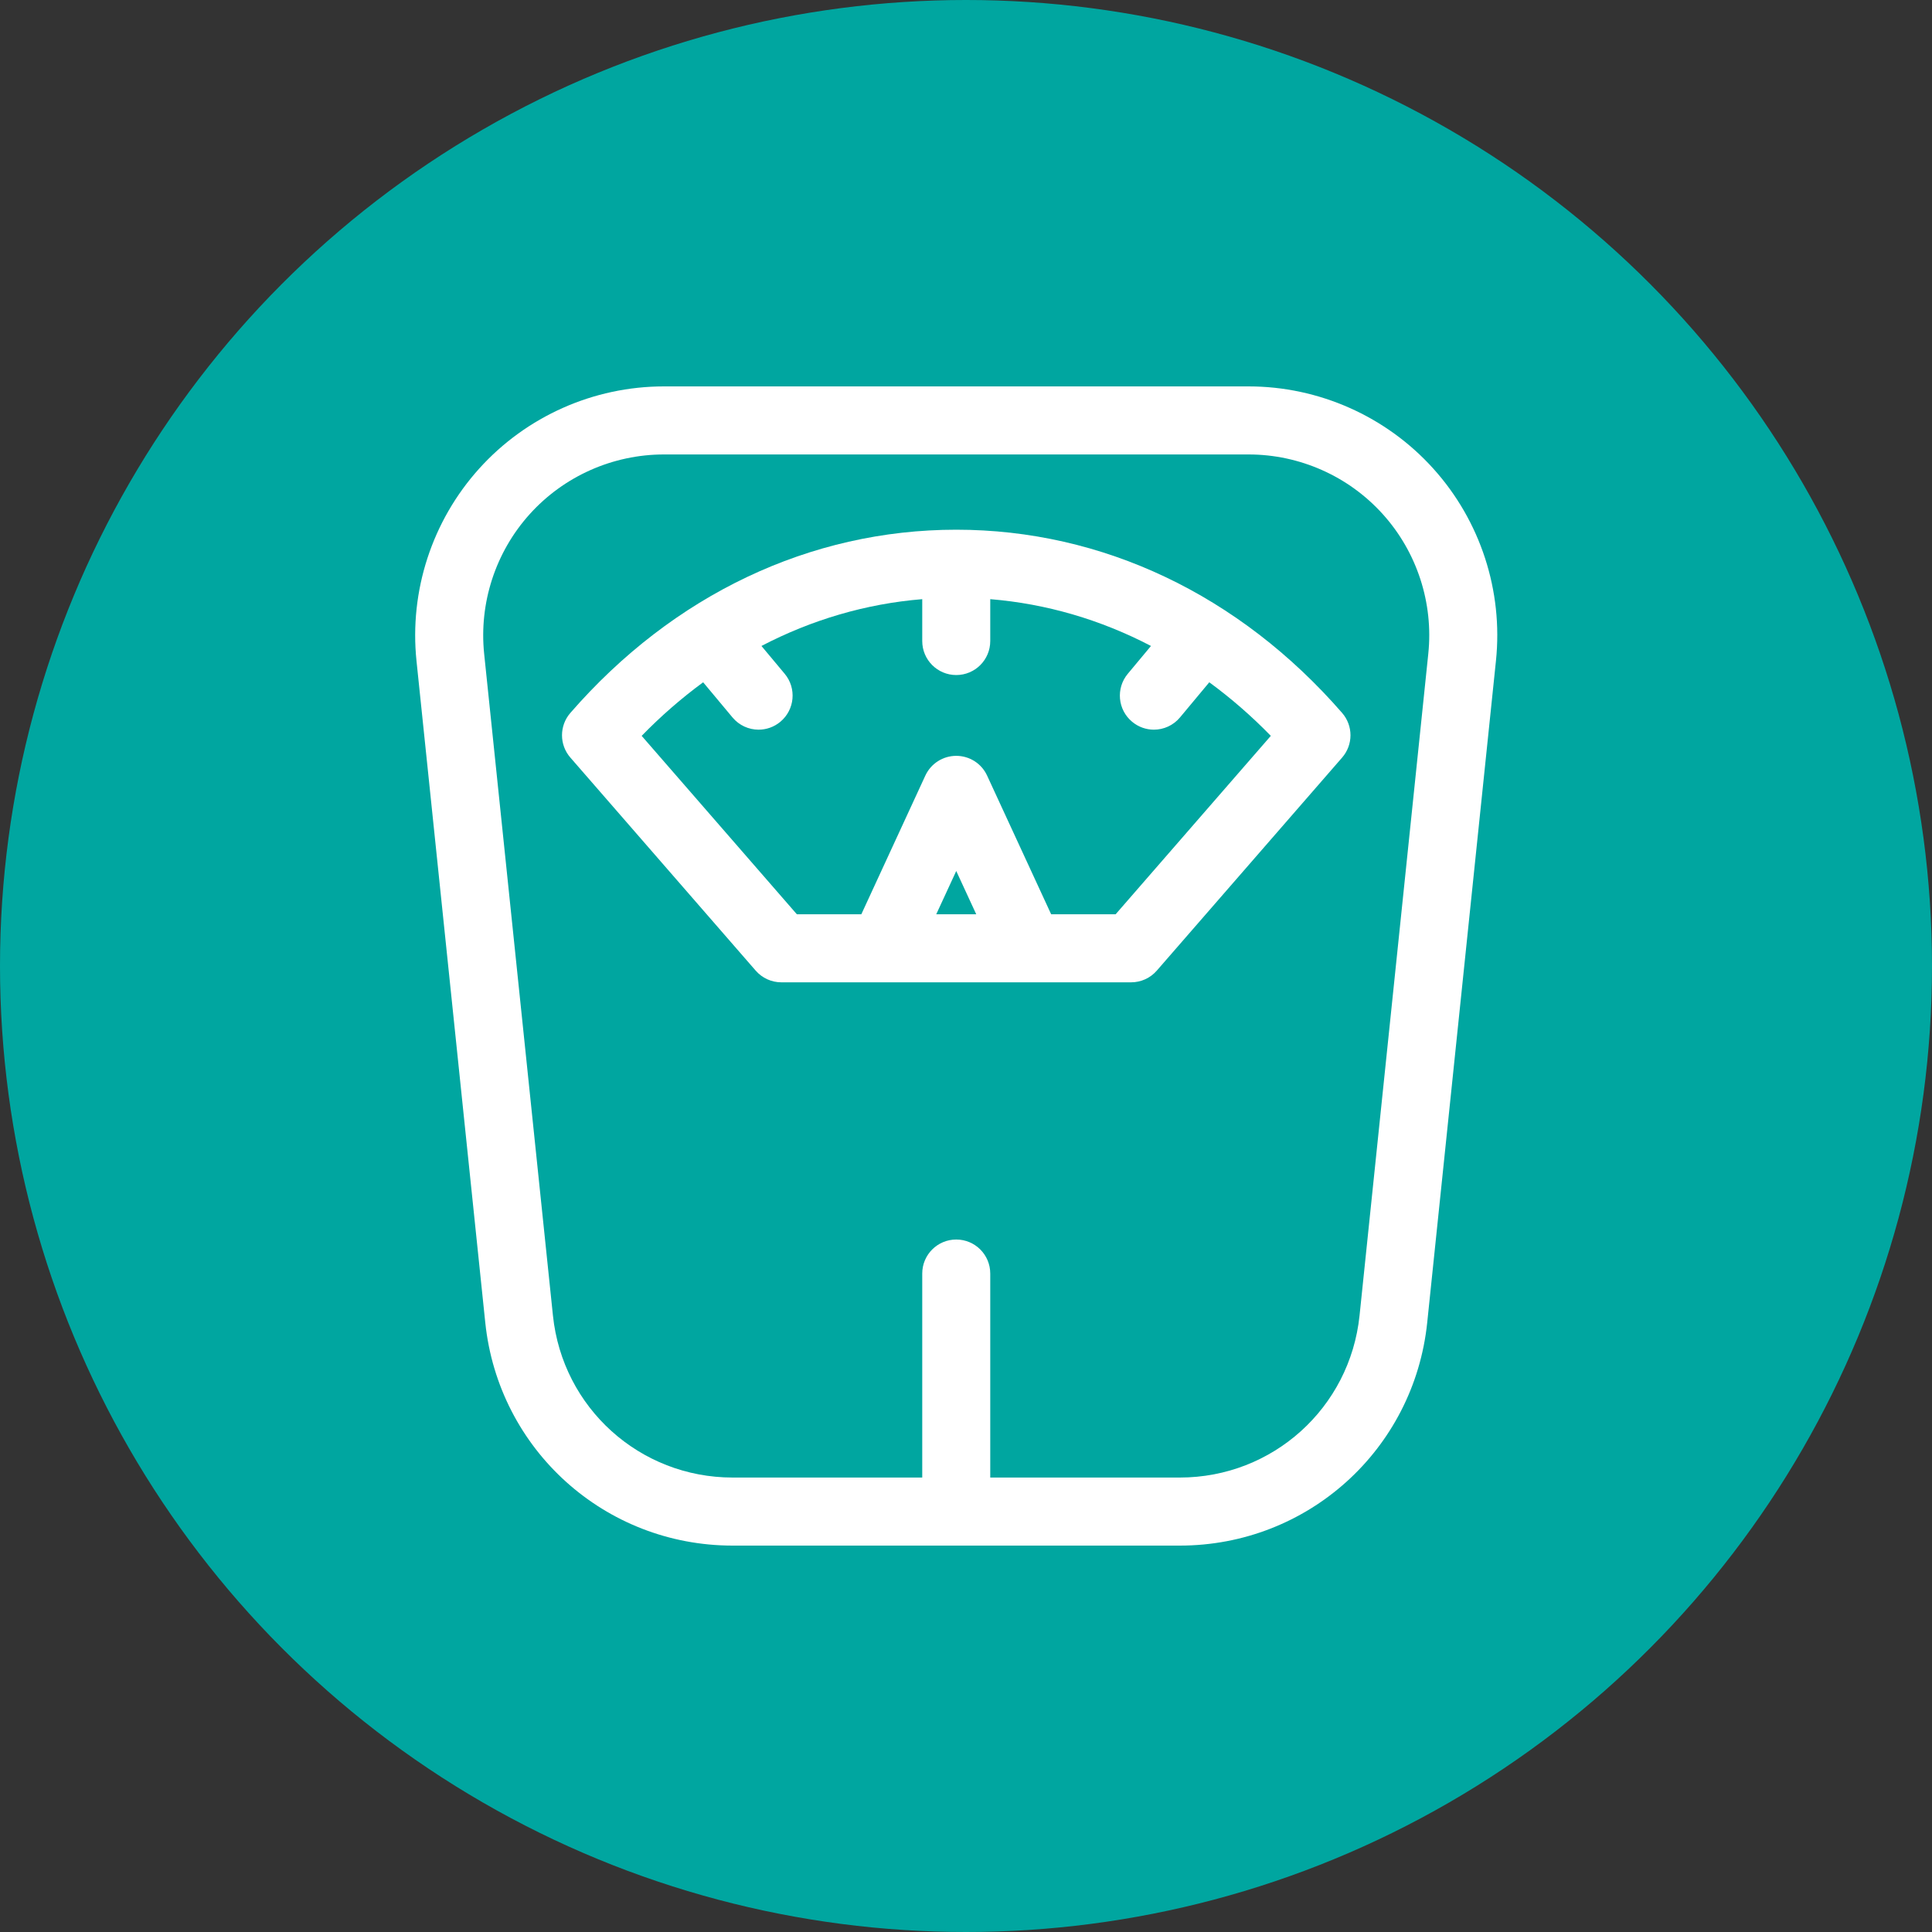 <?xml version="1.0" encoding="UTF-8"?>
<svg width="40px" height="40px" viewBox="0 0 40 40" version="1.1" xmlns="http://www.w3.org/2000/svg" xmlns:xlink="http://www.w3.org/1999/xlink">
    <rect x="0" y="0" width="40" height="40" fill="#333333" stroke="none"/>
    <title>BED3BDB9-4F0E-4472-97EA-FC1F3DA9E2AF@3x</title>
    <g id="Mi-Salud---Nutrición_v2" stroke="none" stroke-width="1" fill="none" fill-rule="evenodd">
        <g id="02_MS_Nutrición_Mensaje" transform="translate(-168, -424)">
            <g id="icon_nutrición" transform="translate(168, 424)">
                <circle id="Oval" fill="#00A6A0" cx="20" cy="20" r="20"></circle>
                <g id="icon-/-bascula" transform="translate(8, 8)" fill="#FFFFFF" fill-rule="nonzero">
                    <g id="bascula" transform="translate(0.596, 0)">
                        <path d="M11.202,2.967 C11.202,2.967 11.202,2.967 11.202,2.967 C8.178,2.967 5.34,4.314 3.213,6.76 C2.982,7.025 2.982,7.42 3.213,7.685 L7.05,12.096 C7.184,12.25 7.378,12.338 7.581,12.338 L14.822,12.338 C15.026,12.338 15.22,12.25 15.354,12.096 L19.191,7.685 C19.422,7.42 19.422,7.025 19.191,6.76 C17.063,4.314 14.226,2.967 11.202,2.967 L11.202,2.967 Z M10.788,10.929 L11.202,10.033 L11.616,10.929 L10.788,10.929 Z M14.502,10.929 L13.167,10.929 L11.841,8.058 C11.726,7.808 11.477,7.649 11.202,7.649 C10.927,7.649 10.678,7.808 10.562,8.058 L9.237,10.929 L7.902,10.929 L4.689,7.235 C5.09,6.823 5.516,6.453 5.962,6.126 L6.569,6.853 C6.708,7.02 6.908,7.107 7.11,7.107 C7.269,7.107 7.429,7.053 7.561,6.943 C7.859,6.694 7.9,6.25 7.651,5.951 L7.169,5.374 C8.212,4.83 9.335,4.5 10.498,4.405 L10.498,5.272 C10.498,5.661 10.813,5.976 11.202,5.976 C11.591,5.976 11.906,5.661 11.906,5.272 L11.906,4.405 C13.068,4.5 14.191,4.83 15.234,5.374 L14.753,5.951 C14.504,6.25 14.544,6.694 14.843,6.943 C14.975,7.053 15.135,7.107 15.294,7.107 C15.495,7.107 15.696,7.02 15.835,6.853 L16.441,6.126 C16.887,6.453 17.314,6.823 17.715,7.235 L14.502,10.929 Z" id="Shape"></path>
                        <path d="M21.079,1.702 C20.104,0.62 18.71,0 17.254,0 L5.15,0 C3.694,0 2.3,0.62 1.325,1.702 C0.35,2.783 -0.123,4.234 0.027,5.682 L1.451,19.382 C1.725,22.015 3.927,24 6.573,24 L15.83,24 C18.477,24 20.679,22.015 20.953,19.382 L22.376,5.682 C22.527,4.234 22.054,2.783 21.079,1.702 Z M20.975,5.537 L19.552,19.237 C19.353,21.149 17.753,22.591 15.83,22.591 L11.906,22.591 L11.906,18.367 C11.906,17.978 11.591,17.663 11.202,17.663 C10.813,17.663 10.498,17.978 10.498,18.367 L10.498,22.591 L6.573,22.591 C4.651,22.591 3.051,21.149 2.852,19.237 L1.428,5.537 C1.319,4.484 1.663,3.43 2.371,2.645 C3.079,1.859 4.092,1.409 5.15,1.409 L17.254,1.409 C18.312,1.409 19.325,1.859 20.033,2.645 C20.741,3.43 21.085,4.484 20.975,5.537 Z" id="Shape"></path>
                    </g>
                </g>
            </g>
        </g>
    </g>
</svg>